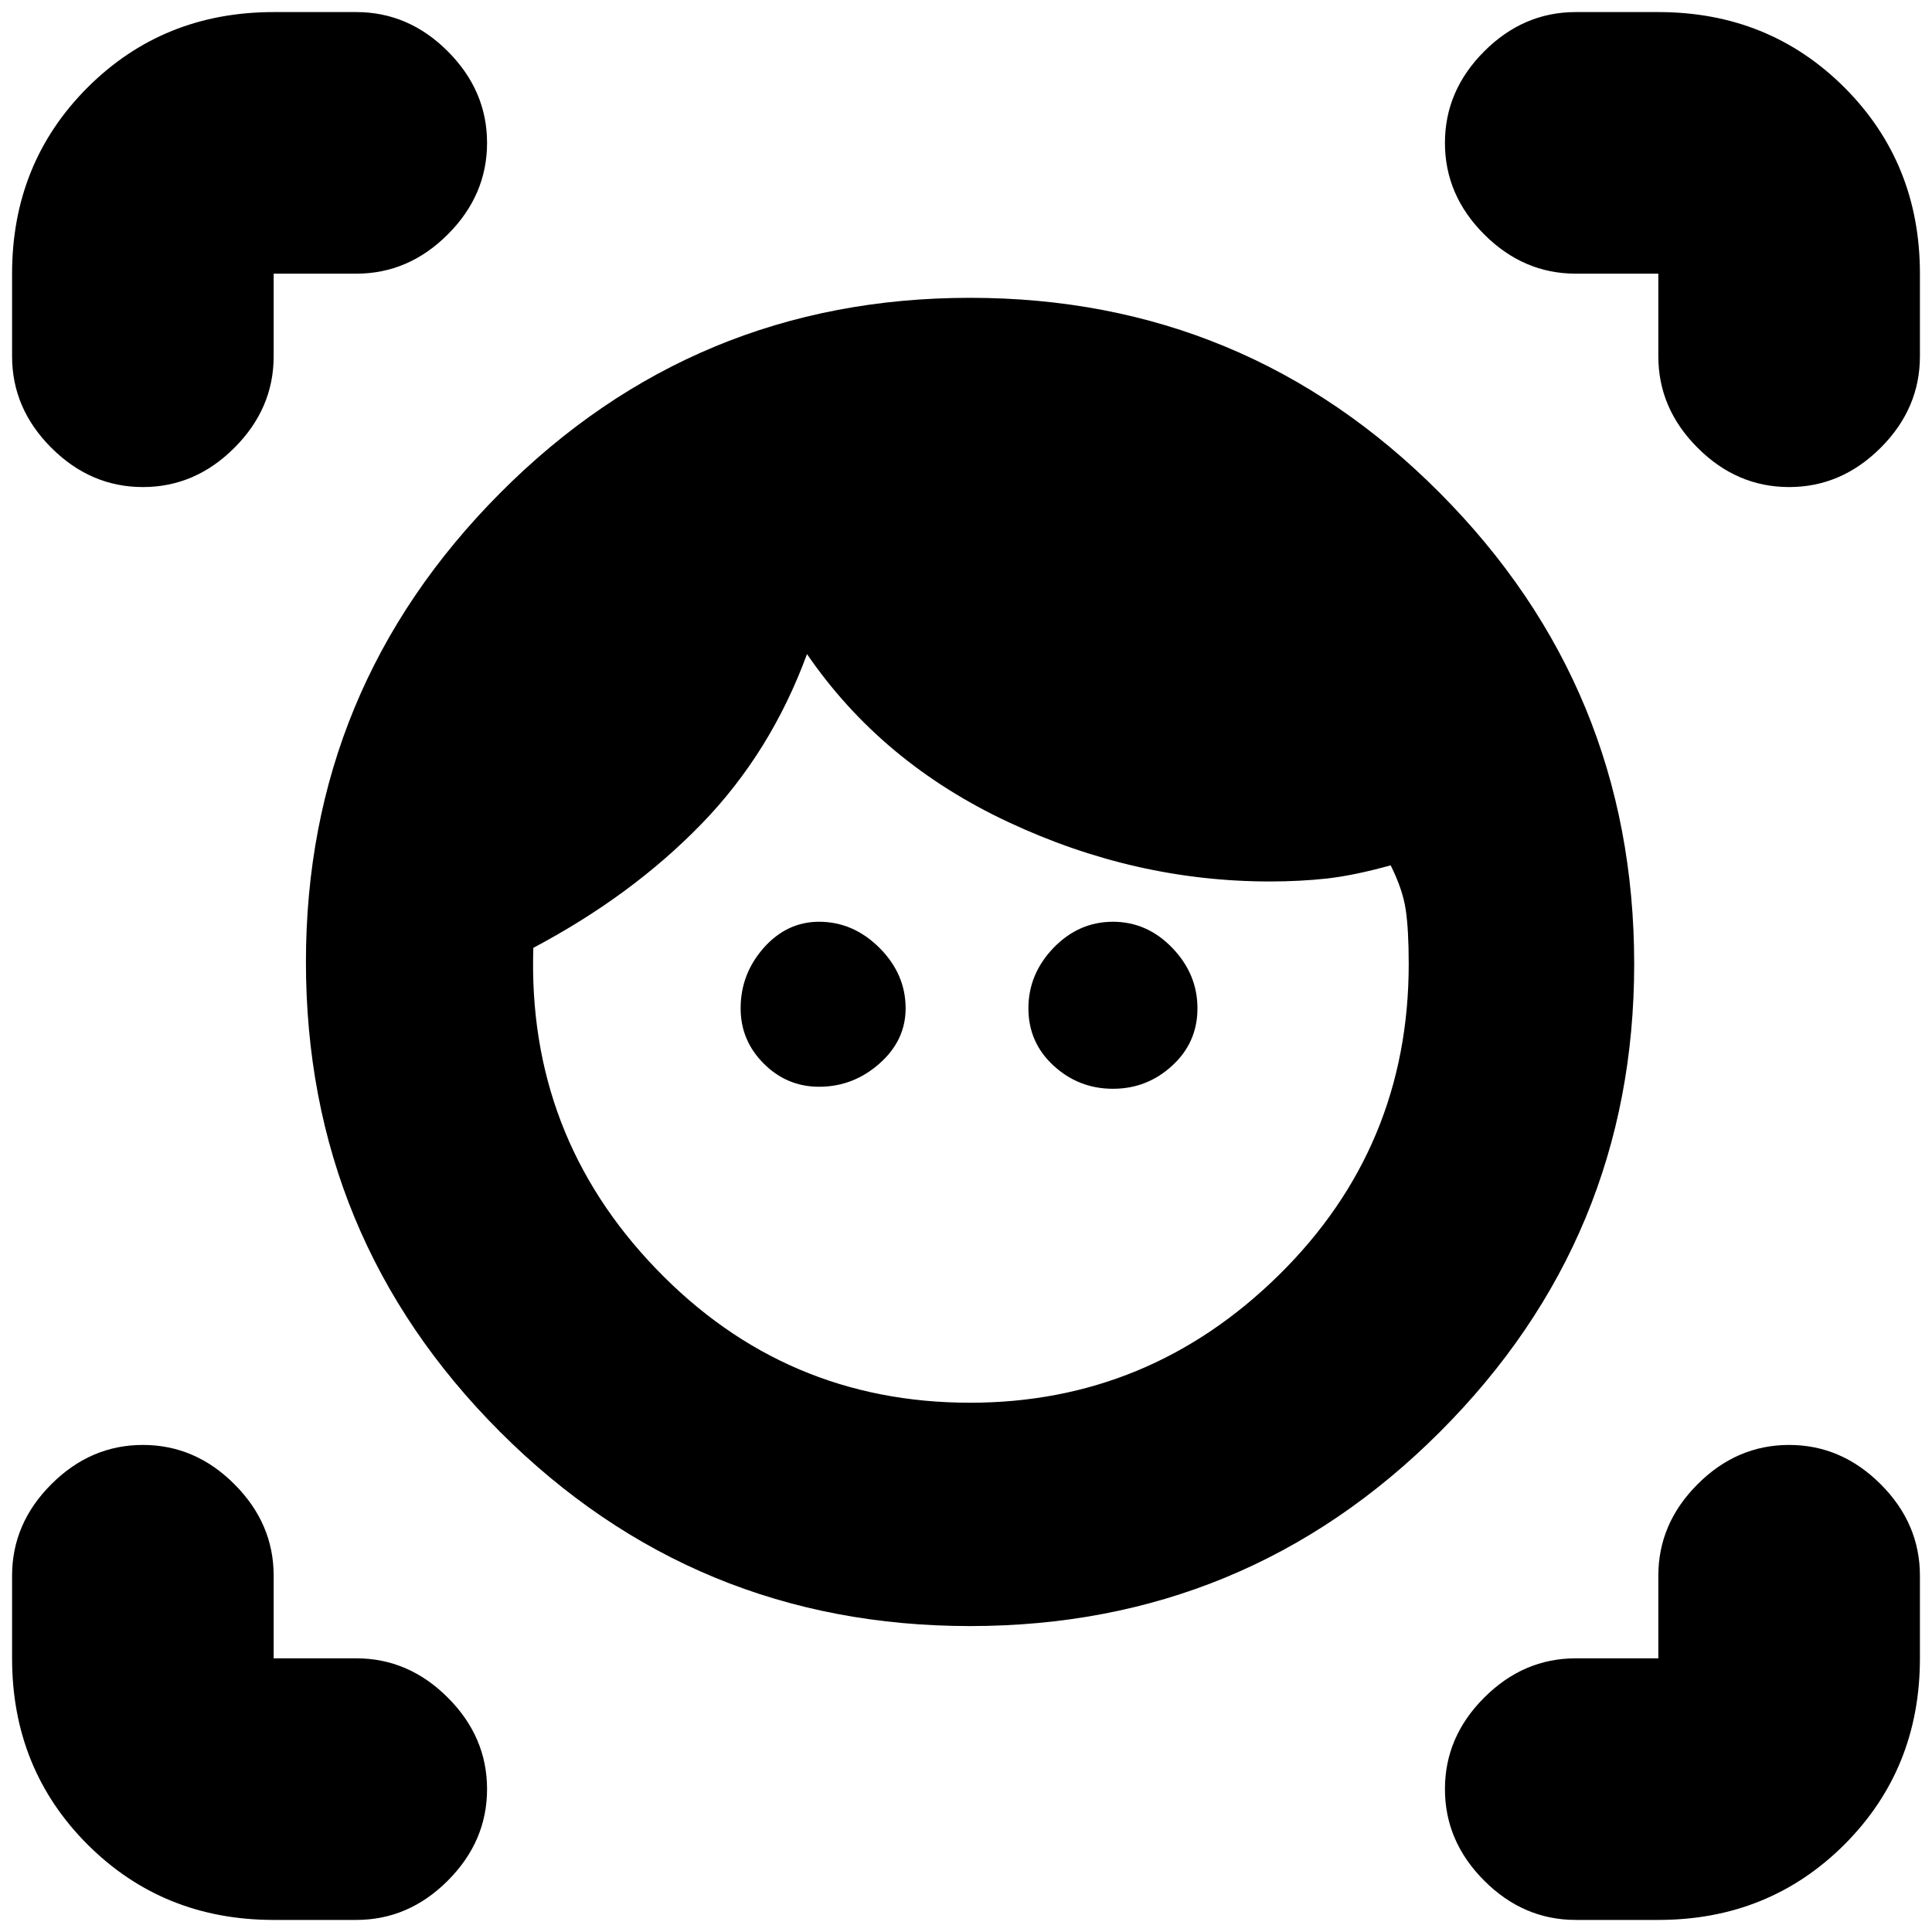 <svg xmlns="http://www.w3.org/2000/svg" height="20" width="20"><path d="M10.042 16.833q-2.854 0-4.865-2.01-2.01-2.011-2.01-4.865 0-2.833 2.01-4.854 2.011-2.021 4.865-2.021t4.864 2.021q2.011 2.021 2.011 4.875 0 2.833-2.011 4.844-2.01 2.01-4.864 2.01Zm0-2.312q1.854 0 3.198-1.323 1.343-1.323 1.343-3.219 0-.354-.031-.562-.031-.209-.156-.459-.375.104-.656.136-.282.031-.594.031-1.396 0-2.708-.615-1.313-.614-2.084-1.739-.375 1.021-1.094 1.76-.718.74-1.739 1.281-.063 1.938 1.271 3.323 1.333 1.386 3.25 1.386ZM8.479 11.25q-.333 0-.573-.24-.239-.239-.239-.572 0-.355.239-.626.24-.27.573-.27.354 0 .625.27.271.271.271.626 0 .333-.271.572-.271.24-.625.24Zm3.042.021q-.354 0-.615-.24-.26-.239-.26-.593 0-.355.26-.626.261-.27.615-.27t.614.27q.261.271.261.626 0 .354-.261.593-.26.24-.614.24ZM3.688 2.833h-.855v.855q0 .541-.406.947-.406.407-.948.407-.541 0-.948-.407-.406-.406-.406-.947v-.855q0-1.145.781-1.927.782-.781 1.927-.781h.855q.541 0 .947.406.407.407.407.948 0 .542-.407.948-.406.406-.947.406Zm-.855 17.042q-1.145 0-1.927-.781-.781-.782-.781-1.927v-.855q0-.541.406-.947.407-.407.948-.407.542 0 .948.407.406.406.406.947v.855h.855q.541 0 .947.406.407.406.407.948 0 .541-.407.948-.406.406-.947.406Zm14.334 0h-.855q-.541 0-.947-.406-.407-.407-.407-.948 0-.542.407-.948.406-.406.947-.406h.855v-.855q0-.541.406-.947.406-.407.948-.407.541 0 .948.407.406.406.406.947v.855q0 1.145-.781 1.927-.782.781-1.927.781Zm-.855-17.042q-.541 0-.947-.406-.407-.406-.407-.948 0-.541.407-.948.406-.406.947-.406h.855q1.145 0 1.927.781.781.782.781 1.927v.855q0 .541-.406.947-.407.407-.948.407-.542 0-.948-.407-.406-.406-.406-.947v-.855Z"/></svg>